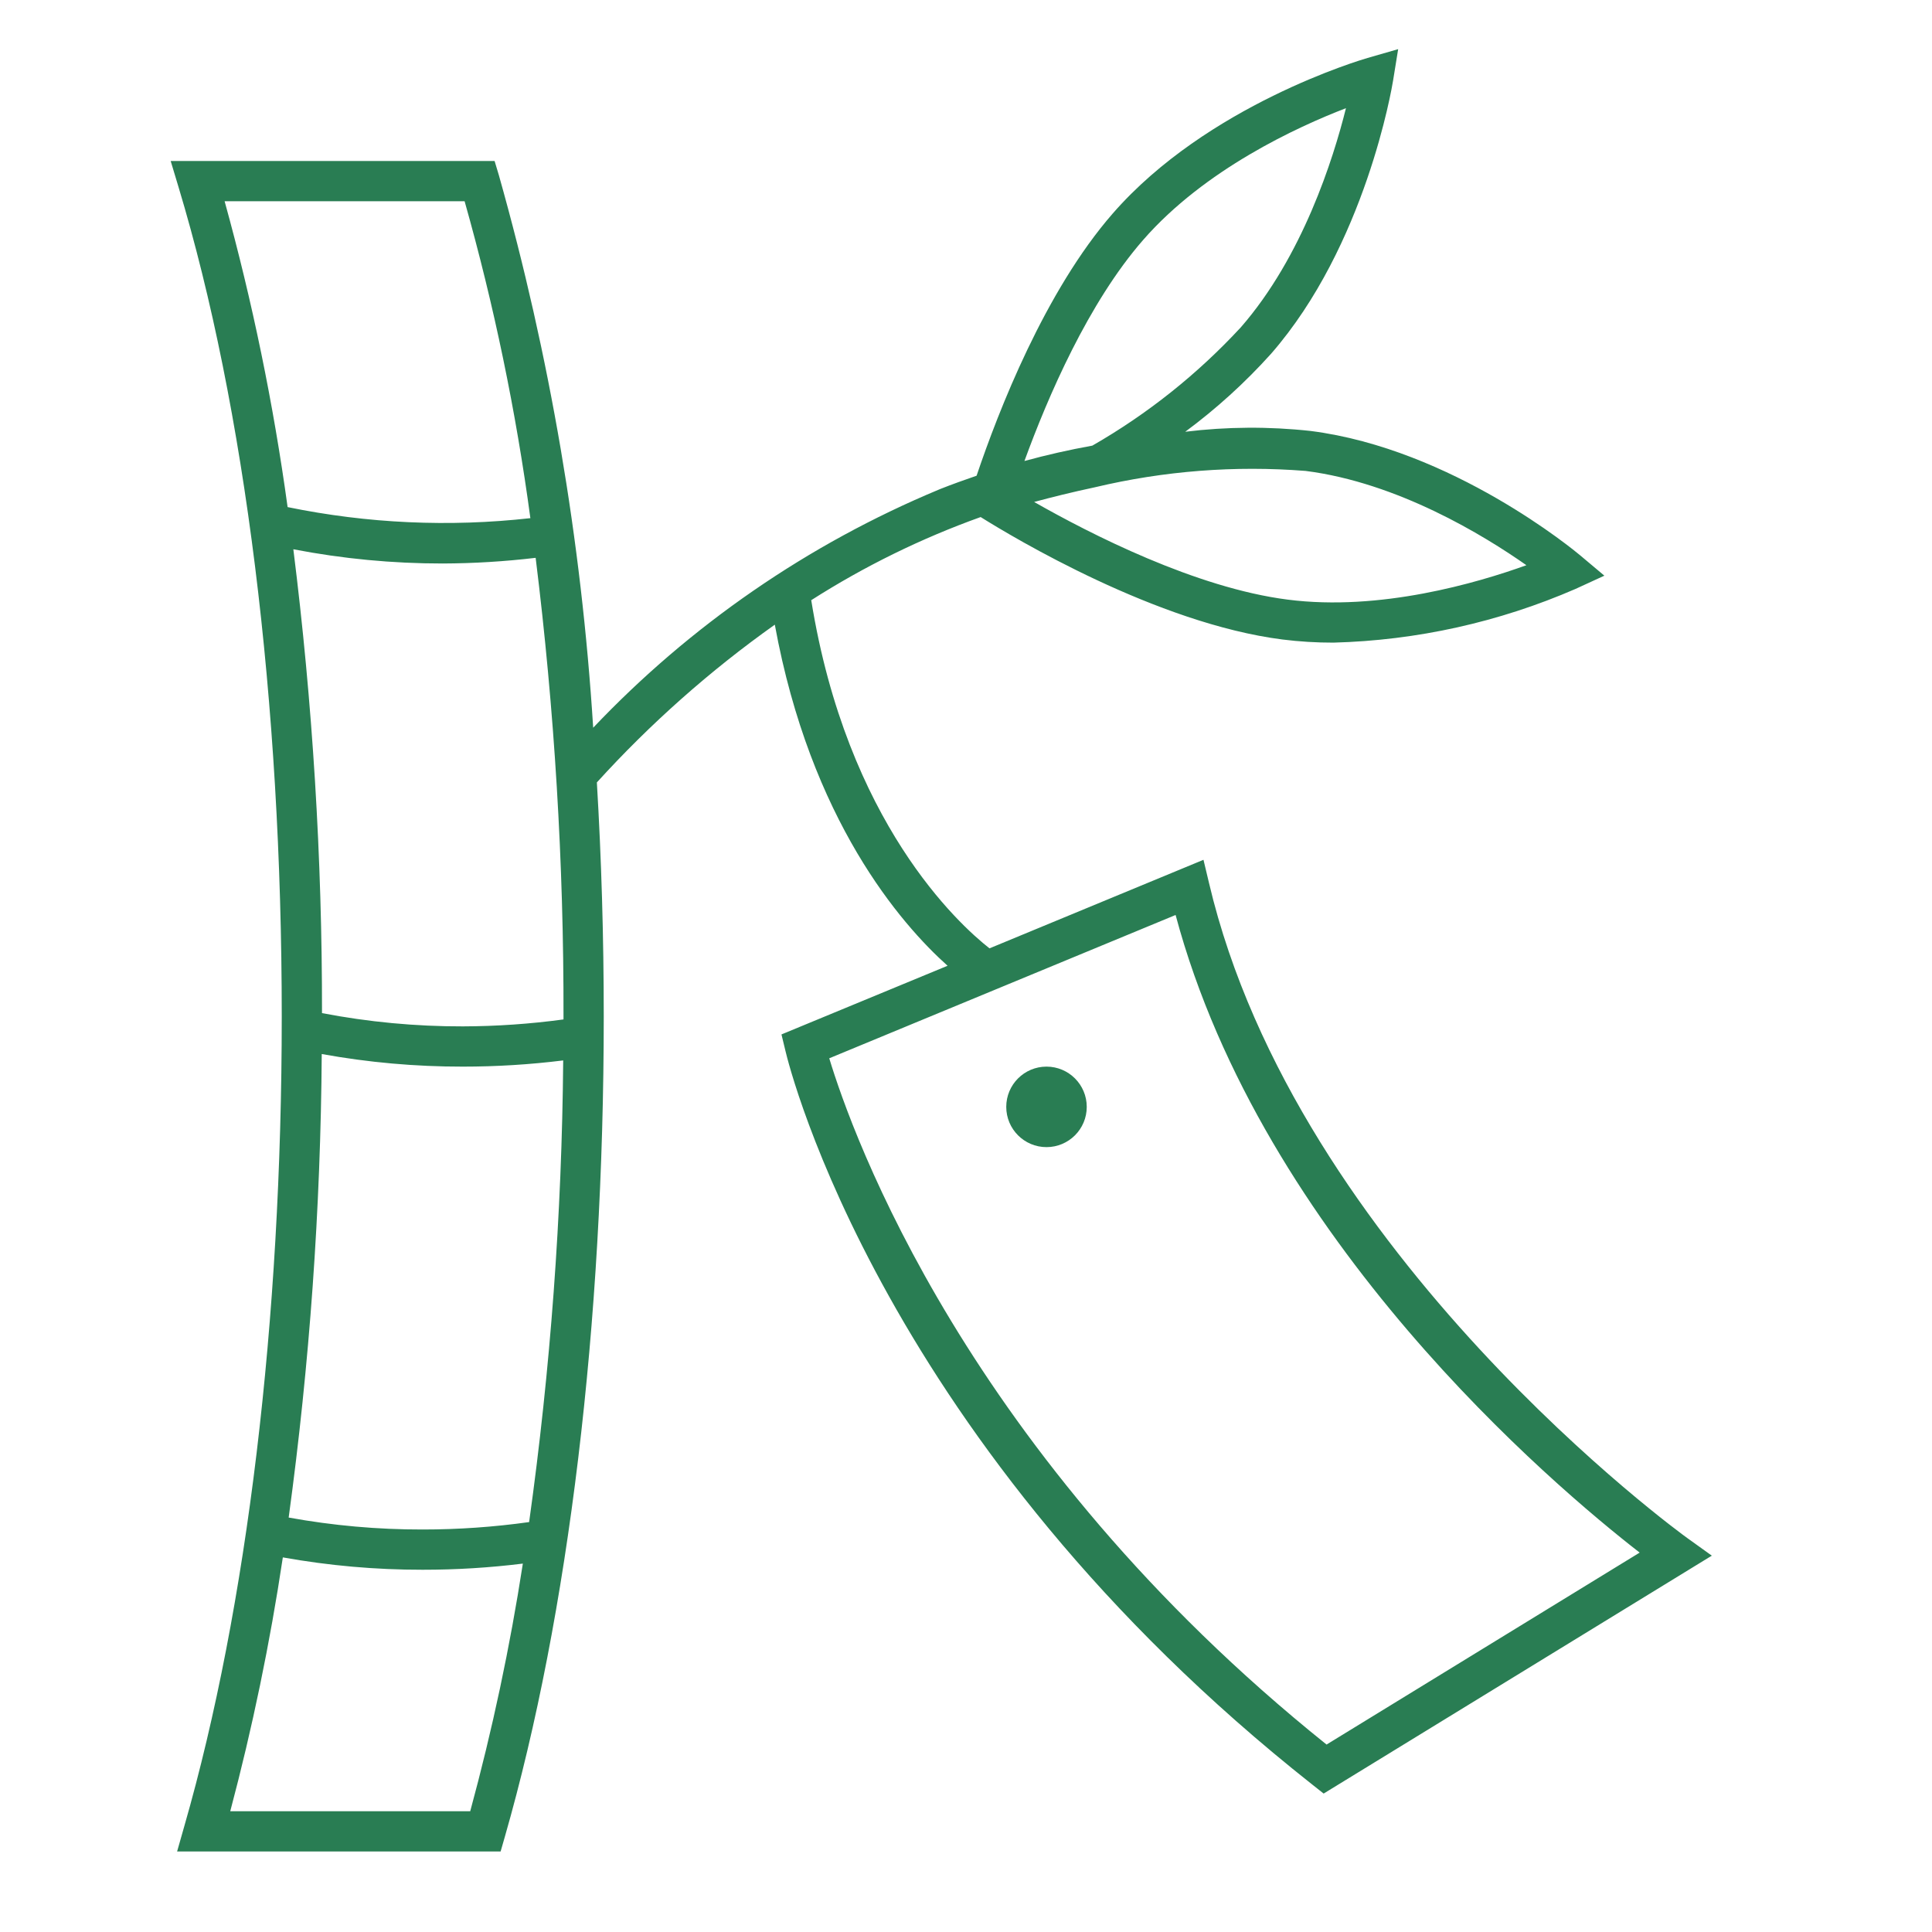<svg viewBox="0 0 96 96" xmlns="http://www.w3.org/2000/svg" xmlns:xlink="http://www.w3.org/1999/xlink" id="Icons_TanabataTree_M" overflow="hidden"><style>
.MsftOfcThm_Accent3_Fill {
 fill:#297D53; 
}
</style>
<g id="Icons"><path d="M83.832 76.419C83.638 76.281 64.426 62.365 60.073 43.867L59.8 42.723 49.168 47.123C47.635 45.923 42.088 40.865 40.31 29.823 42.953 28.136 45.776 26.75 48.728 25.692 50.379 26.726 57.477 30.982 63.728 31.777 64.567 31.882 65.411 31.933 66.256 31.932 70.4 31.822 74.483 30.916 78.285 29.264L79.72 28.605 78.511 27.589C78.255 27.375 72.16 22.309 65.121 21.414 63.05 21.187 60.961 21.201 58.893 21.454 60.441 20.309 61.87 19.011 63.158 17.579 67.852 12.2 69.168 4.335 69.222 4L69.474 2.442 67.958 2.879C67.634 2.973 59.984 5.227 55.291 10.609 51.931 14.461 49.615 20.409 48.526 23.638 47.914 23.848 47.309 24.066 46.716 24.3L46.643 24.331C40.158 27.034 34.31 31.063 29.475 36.16 28.89 26.871 27.319 17.67 24.79 8.712L24.576 8 8.481 8 8.869 9.289C12.178 20.264 14 34.9 14 50.5 14 65.583 12.282 79.869 9.163 90.724L8.8 92 24.875 92 25.083 91.276C28.254 80.235 30 65.754 30 50.5 30 46.552 29.884 42.664 29.658 38.878 32.314 35.954 35.279 33.325 38.5 31.039 40.277 40.757 44.767 45.915 47.084 47.988L38.831 51.4 39.031 52.228C39.217 53.02 43.853 71.816 65.224 88.688L65.771 89.121 85.059 77.3ZM26.292 75.631C24.539 75.877 22.77 76 21 76 18.768 76.004 16.54 75.805 14.344 75.406 15.385 67.772 15.934 60.079 15.987 52.374 18.301 52.794 20.648 53.003 23 53 24.666 53 26.331 52.897 27.985 52.692 27.919 60.367 27.354 68.029 26.292 75.631ZM28 50.655C26.343 50.88 24.672 50.995 23 51 20.651 51.005 18.307 50.784 16 50.341 16.01 42.636 15.534 34.938 14.576 27.293 17.023 27.765 19.509 28.002 22 28 23.543 27.994 25.084 27.9 26.616 27.718 27.554 35.276 28.016 42.885 28 50.5 28 50.552 28 50.6 28 50.655ZM23.086 10C24.546 15.165 25.638 20.427 26.354 25.747 22.329 26.198 18.258 26.013 14.291 25.197 13.587 20.067 12.541 14.99 11.161 10ZM23.365 90 11.441 90C12.545 85.847 13.417 81.636 14.054 77.386 16.346 77.797 18.671 78.003 21 78 22.665 78.001 24.328 77.899 25.98 77.694 25.34 81.842 24.466 85.95 23.365 90ZM64.875 23.4C69.452 23.982 73.73 26.6 75.846 28.085 73.407 28.964 68.574 30.385 63.986 29.795 59.416 29.214 54.15 26.518 51.386 24.942 52.222 24.716 53.258 24.457 54.411 24.211 57.835 23.397 61.366 23.123 64.875 23.4ZM56.8 11.926C59.856 8.42 64.454 6.309 66.88 5.375 66.249 7.904 64.721 12.75 61.657 16.263 59.51 18.586 57.022 20.569 54.278 22.143 53.125 22.351 52.001 22.606 50.904 22.907 52.072 19.7 54.085 15.036 56.8 11.926ZM65.916 86.686C48.016 72.329 42.338 56.333 41.205 52.586L58.415 45.465C62.739 61.615 77.17 73.805 81.474 77.148Z" class="MsftOfcThm_Accent3_Fill" fill="#297D53"/><circle cx="52" cy="55" r="2" class="MsftOfcThm_Accent3_Fill" fill="#297D53"/></g></svg>